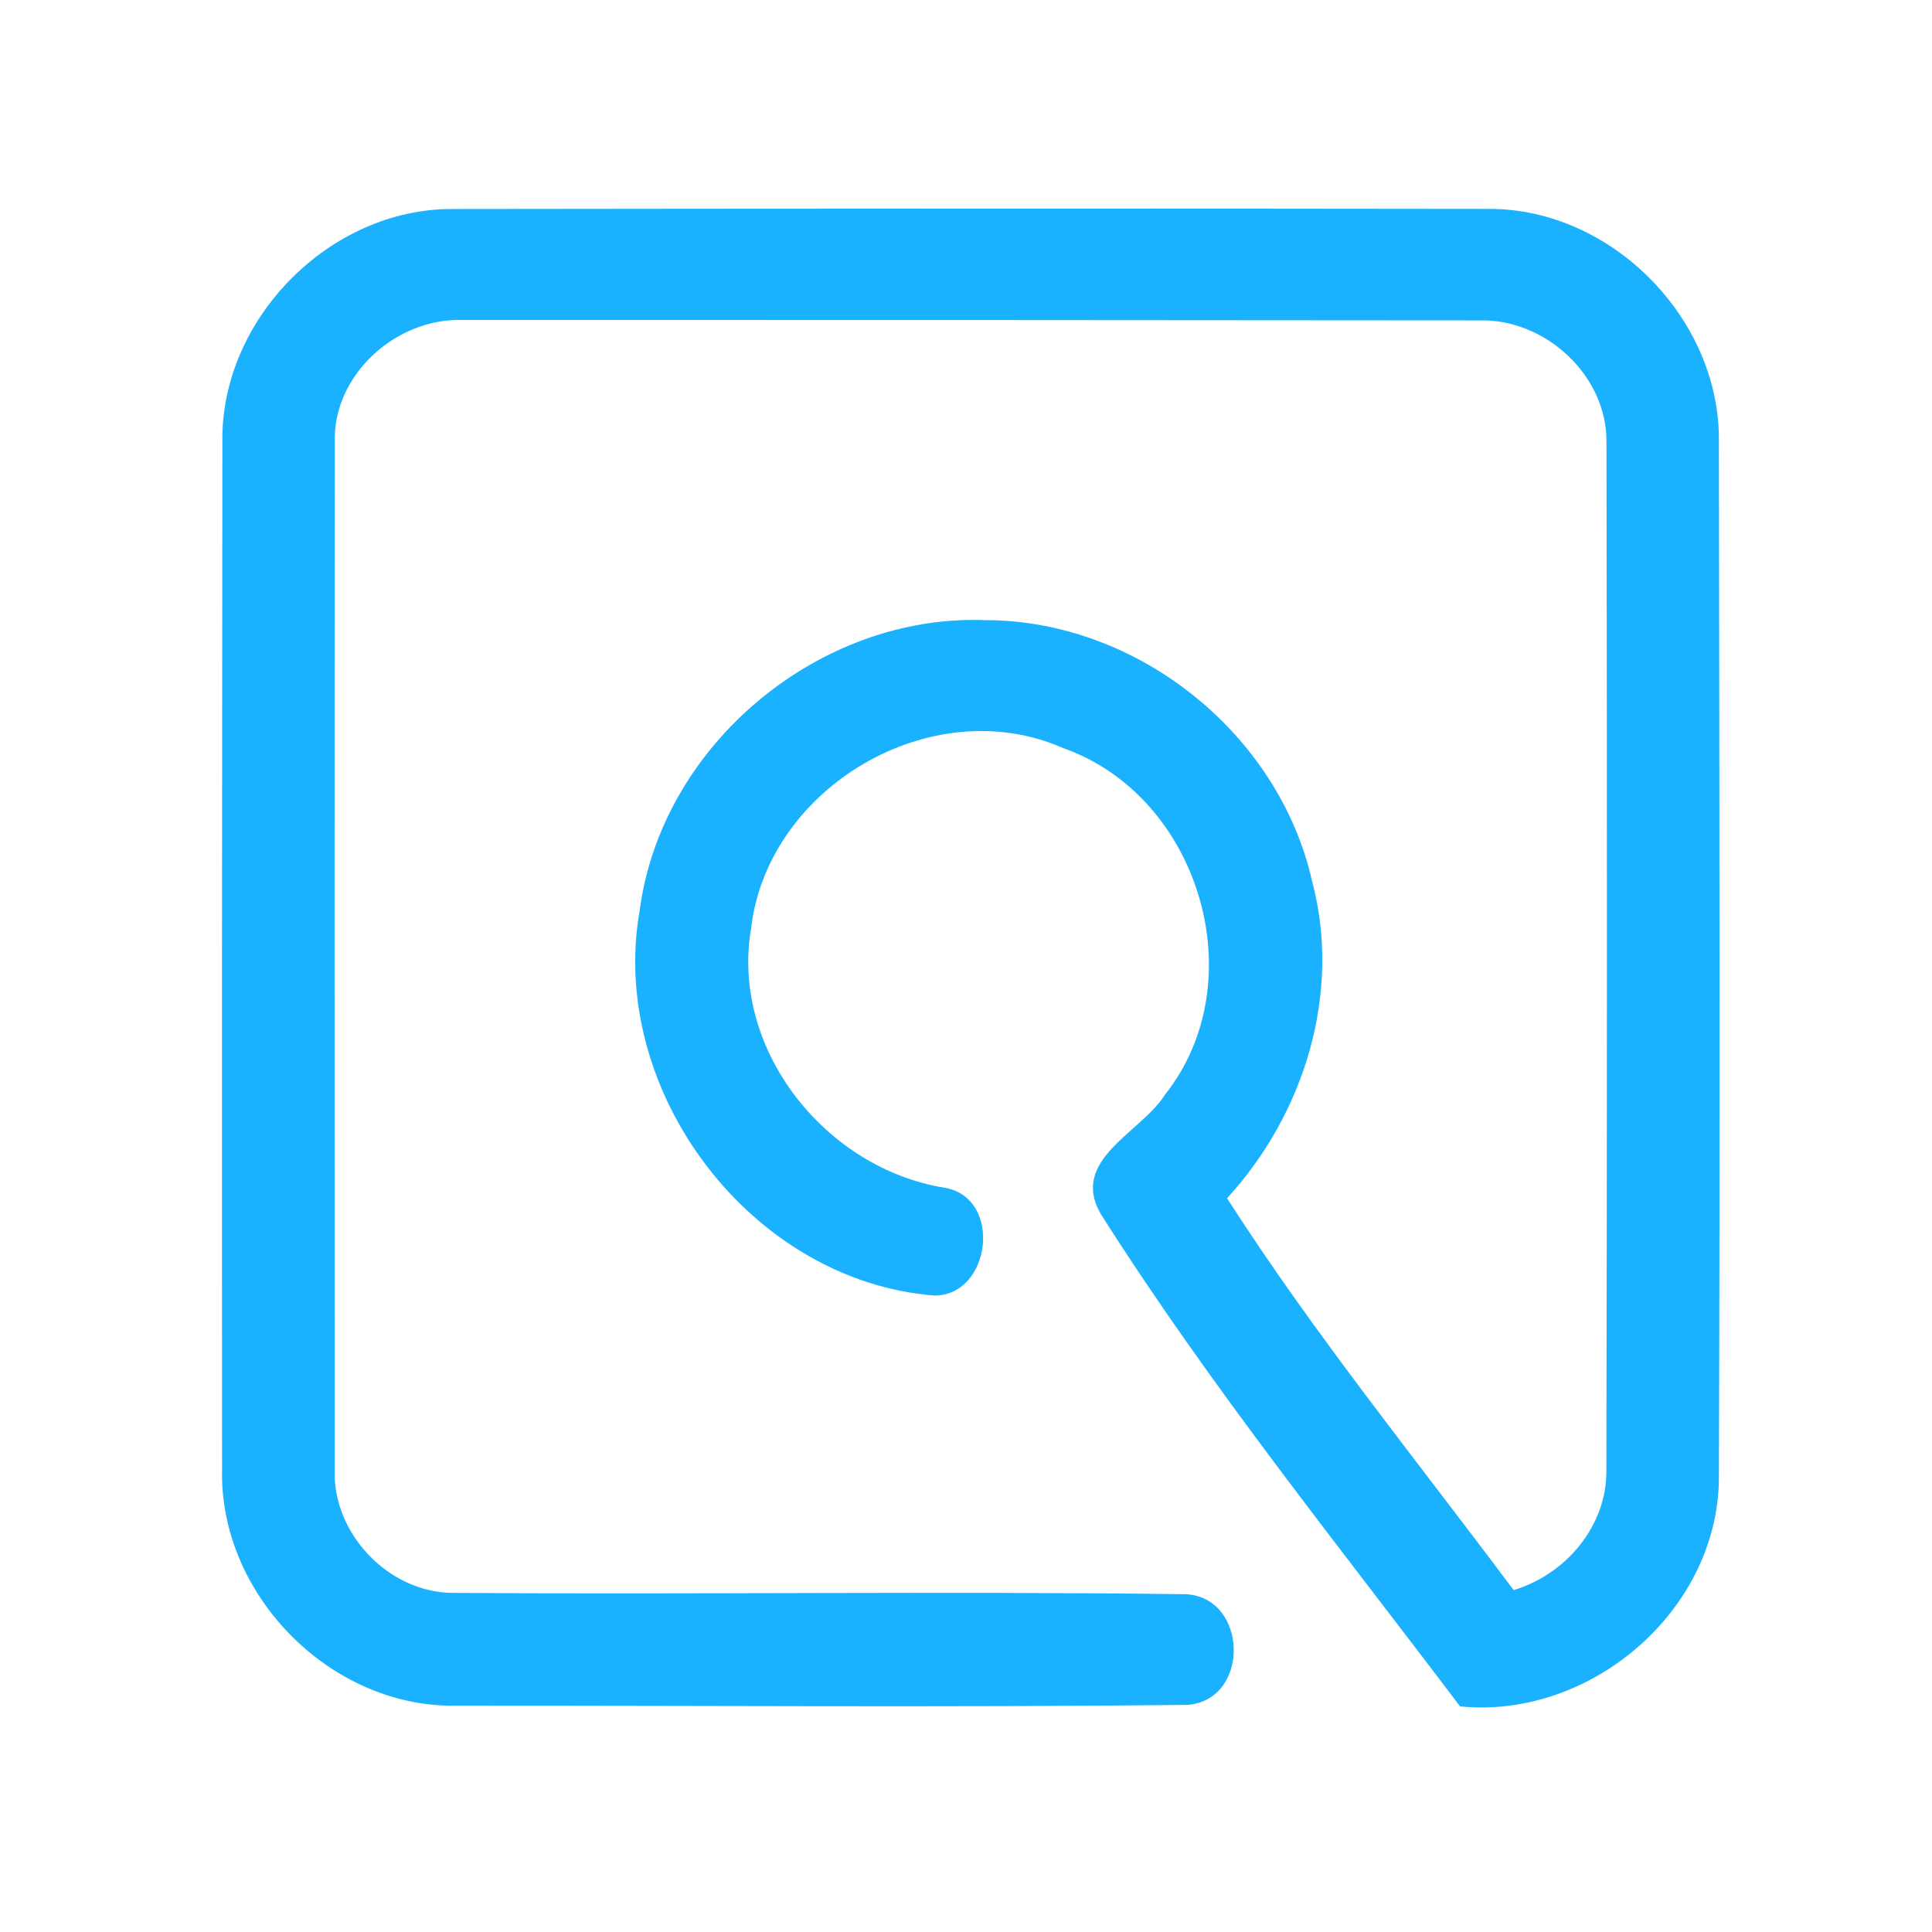 <?xml version="1.0" encoding="UTF-8" ?>
<!DOCTYPE svg PUBLIC "-//W3C//DTD SVG 1.1//EN" "http://www.w3.org/Graphics/SVG/1.1/DTD/svg11.dtd">
<svg width="192pt" height="192pt" viewBox="0 0 192 192" version="1.1" xmlns="http://www.w3.org/2000/svg">
<g id="#1ab1ffff">
<path fill="#1ab1ff" opacity="1.00" d=" M 22.10 43.93 C 21.91 31.70 32.79 20.69 45.02 20.77 C 79.34 20.73 113.67 20.71 148.00 20.76 C 160.20 20.74 171.00 31.74 170.82 43.93 C 170.87 78.31 170.94 112.70 170.82 147.08 C 170.63 160.15 158.02 170.87 145.10 169.58 C 132.93 153.47 120.21 137.71 109.39 120.64 C 106.27 115.22 113.42 112.57 115.78 108.78 C 124.75 97.47 119.16 79.07 105.64 74.34 C 92.64 68.60 76.31 78.20 74.65 92.21 C 72.56 104.32 82.07 116.17 93.95 118.05 C 99.67 119.10 98.49 128.74 92.87 128.75 C 74.60 127.32 60.37 108.40 63.58 90.43 C 65.76 73.99 81.44 60.97 97.97 61.63 C 113.04 61.66 127.09 72.89 130.40 87.59 C 133.35 98.71 129.61 110.73 121.94 119.08 C 130.63 132.63 140.80 145.13 150.42 158.02 C 155.62 156.47 159.72 151.62 159.64 146.08 C 159.71 112.03 159.71 77.98 159.65 43.93 C 159.71 37.31 153.57 31.68 147.05 31.84 C 113.35 31.81 79.65 31.79 45.96 31.80 C 39.39 31.59 33.08 37.22 33.27 43.93 C 33.23 77.97 33.26 112.02 33.26 146.07 C 33.05 152.41 38.62 158.26 44.98 158.30 C 69.27 158.47 93.58 158.12 117.86 158.43 C 124.07 158.78 124.26 168.95 118.01 169.43 C 93.69 169.69 69.35 169.49 45.02 169.51 C 32.67 169.54 21.79 158.39 22.07 146.05 C 22.05 112.01 22.06 77.97 22.10 43.93 Z" />
</g>
</svg>
